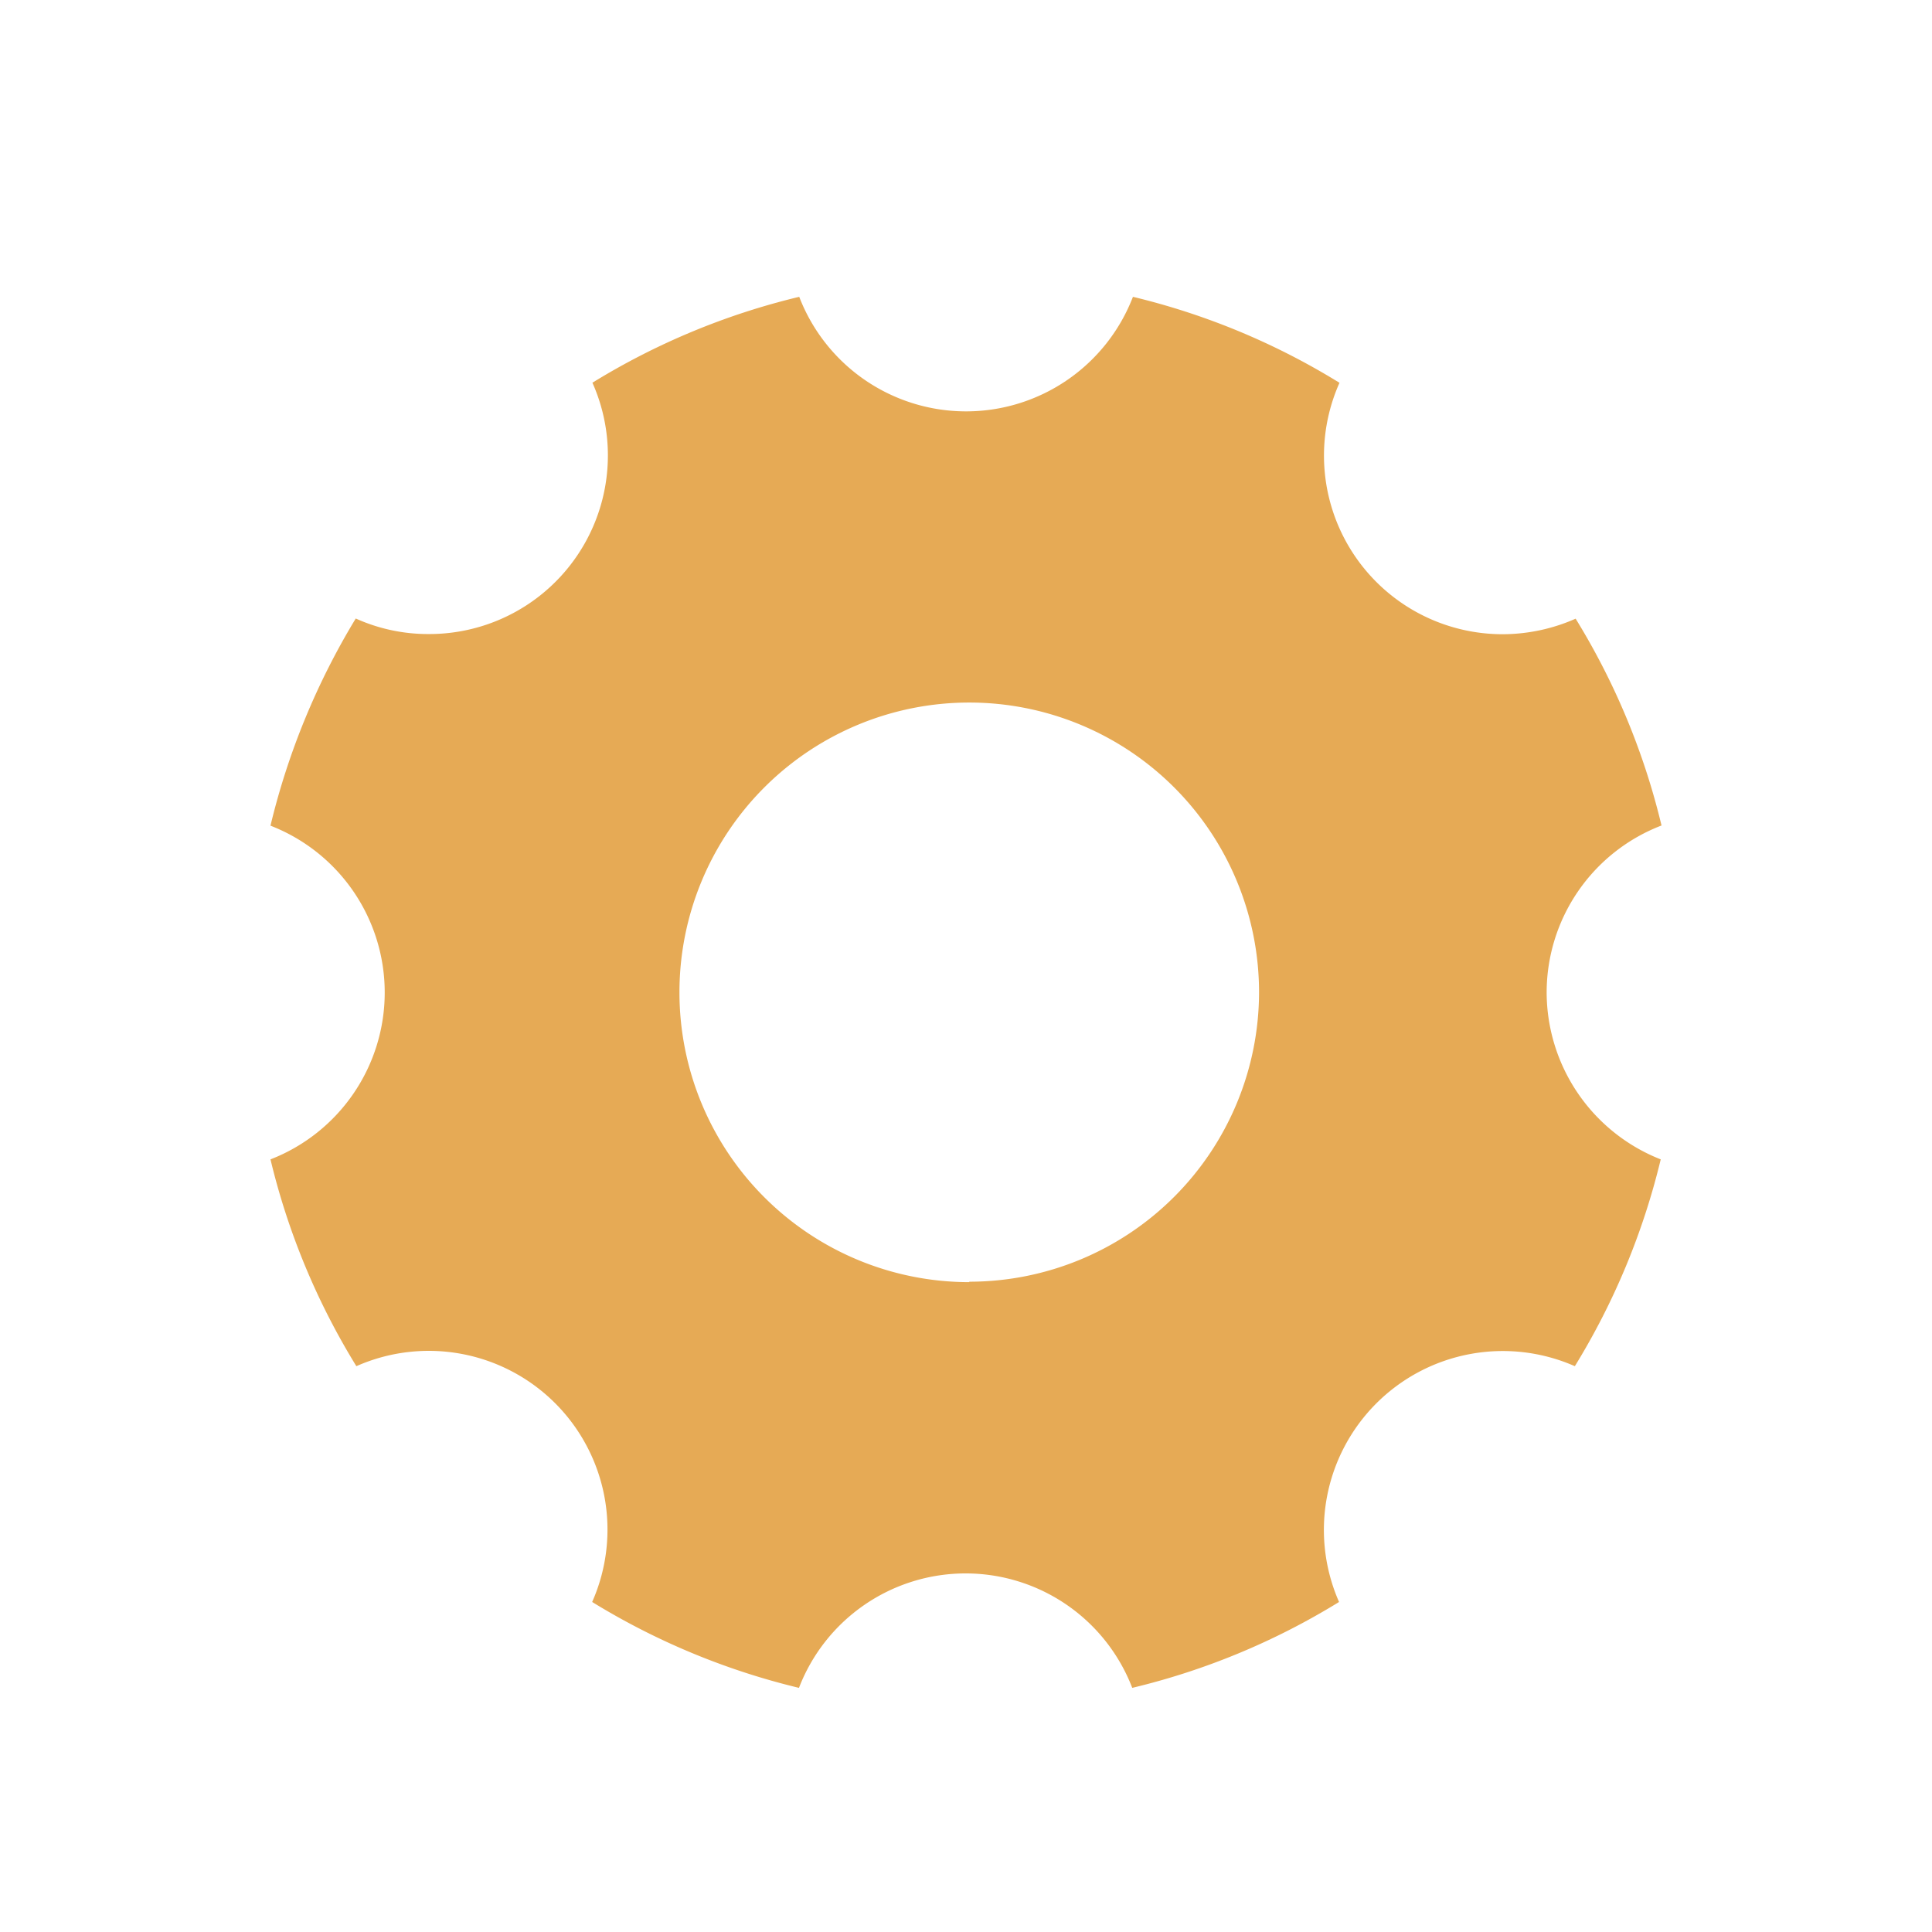 <svg xmlns="http://www.w3.org/2000/svg" width="22" height="22" viewBox="0 0 22 22">
  <g id="Group_18873" data-name="Group 18873" transform="translate(-12027 -5114)">
    <g id="Group_18872" data-name="Group 18872">
      <rect id="Rectangle_4628" data-name="Rectangle 4628" width="22" height="22" transform="translate(12027 5114)" fill="#fff" opacity="0"/>
      <path id="Icon_ionic-ios-settings" data-name="Icon ionic-ios-settings" d="M19.032,12.42a2.038,2.038,0,0,1,1.308-1.9,8.079,8.079,0,0,0-.978-2.355,2.066,2.066,0,0,1-.829.177,2.034,2.034,0,0,1-1.86-2.863A8.055,8.055,0,0,0,14.321,4.5a2.036,2.036,0,0,1-3.8,0,8.079,8.079,0,0,0-2.355.978A2.034,2.034,0,0,1,6.3,8.34a2,2,0,0,1-.829-.177A8.258,8.258,0,0,0,4.5,10.522a2.038,2.038,0,0,1,0,3.8,8.079,8.079,0,0,0,.978,2.355,2.035,2.035,0,0,1,2.685,2.685,8.126,8.126,0,0,0,2.355.978,2.033,2.033,0,0,1,3.795,0,8.079,8.079,0,0,0,2.355-.978,2.037,2.037,0,0,1,2.685-2.685,8.126,8.126,0,0,0,.978-2.355A2.048,2.048,0,0,1,19.032,12.42Zm-6.575,3.3a3.3,3.3,0,1,1,3.3-3.3A3.3,3.3,0,0,1,12.457,15.715Z" transform="translate(12025.58 5112.88)" fill="#e6aa55"/>
    </g>
  </g>
</svg>
